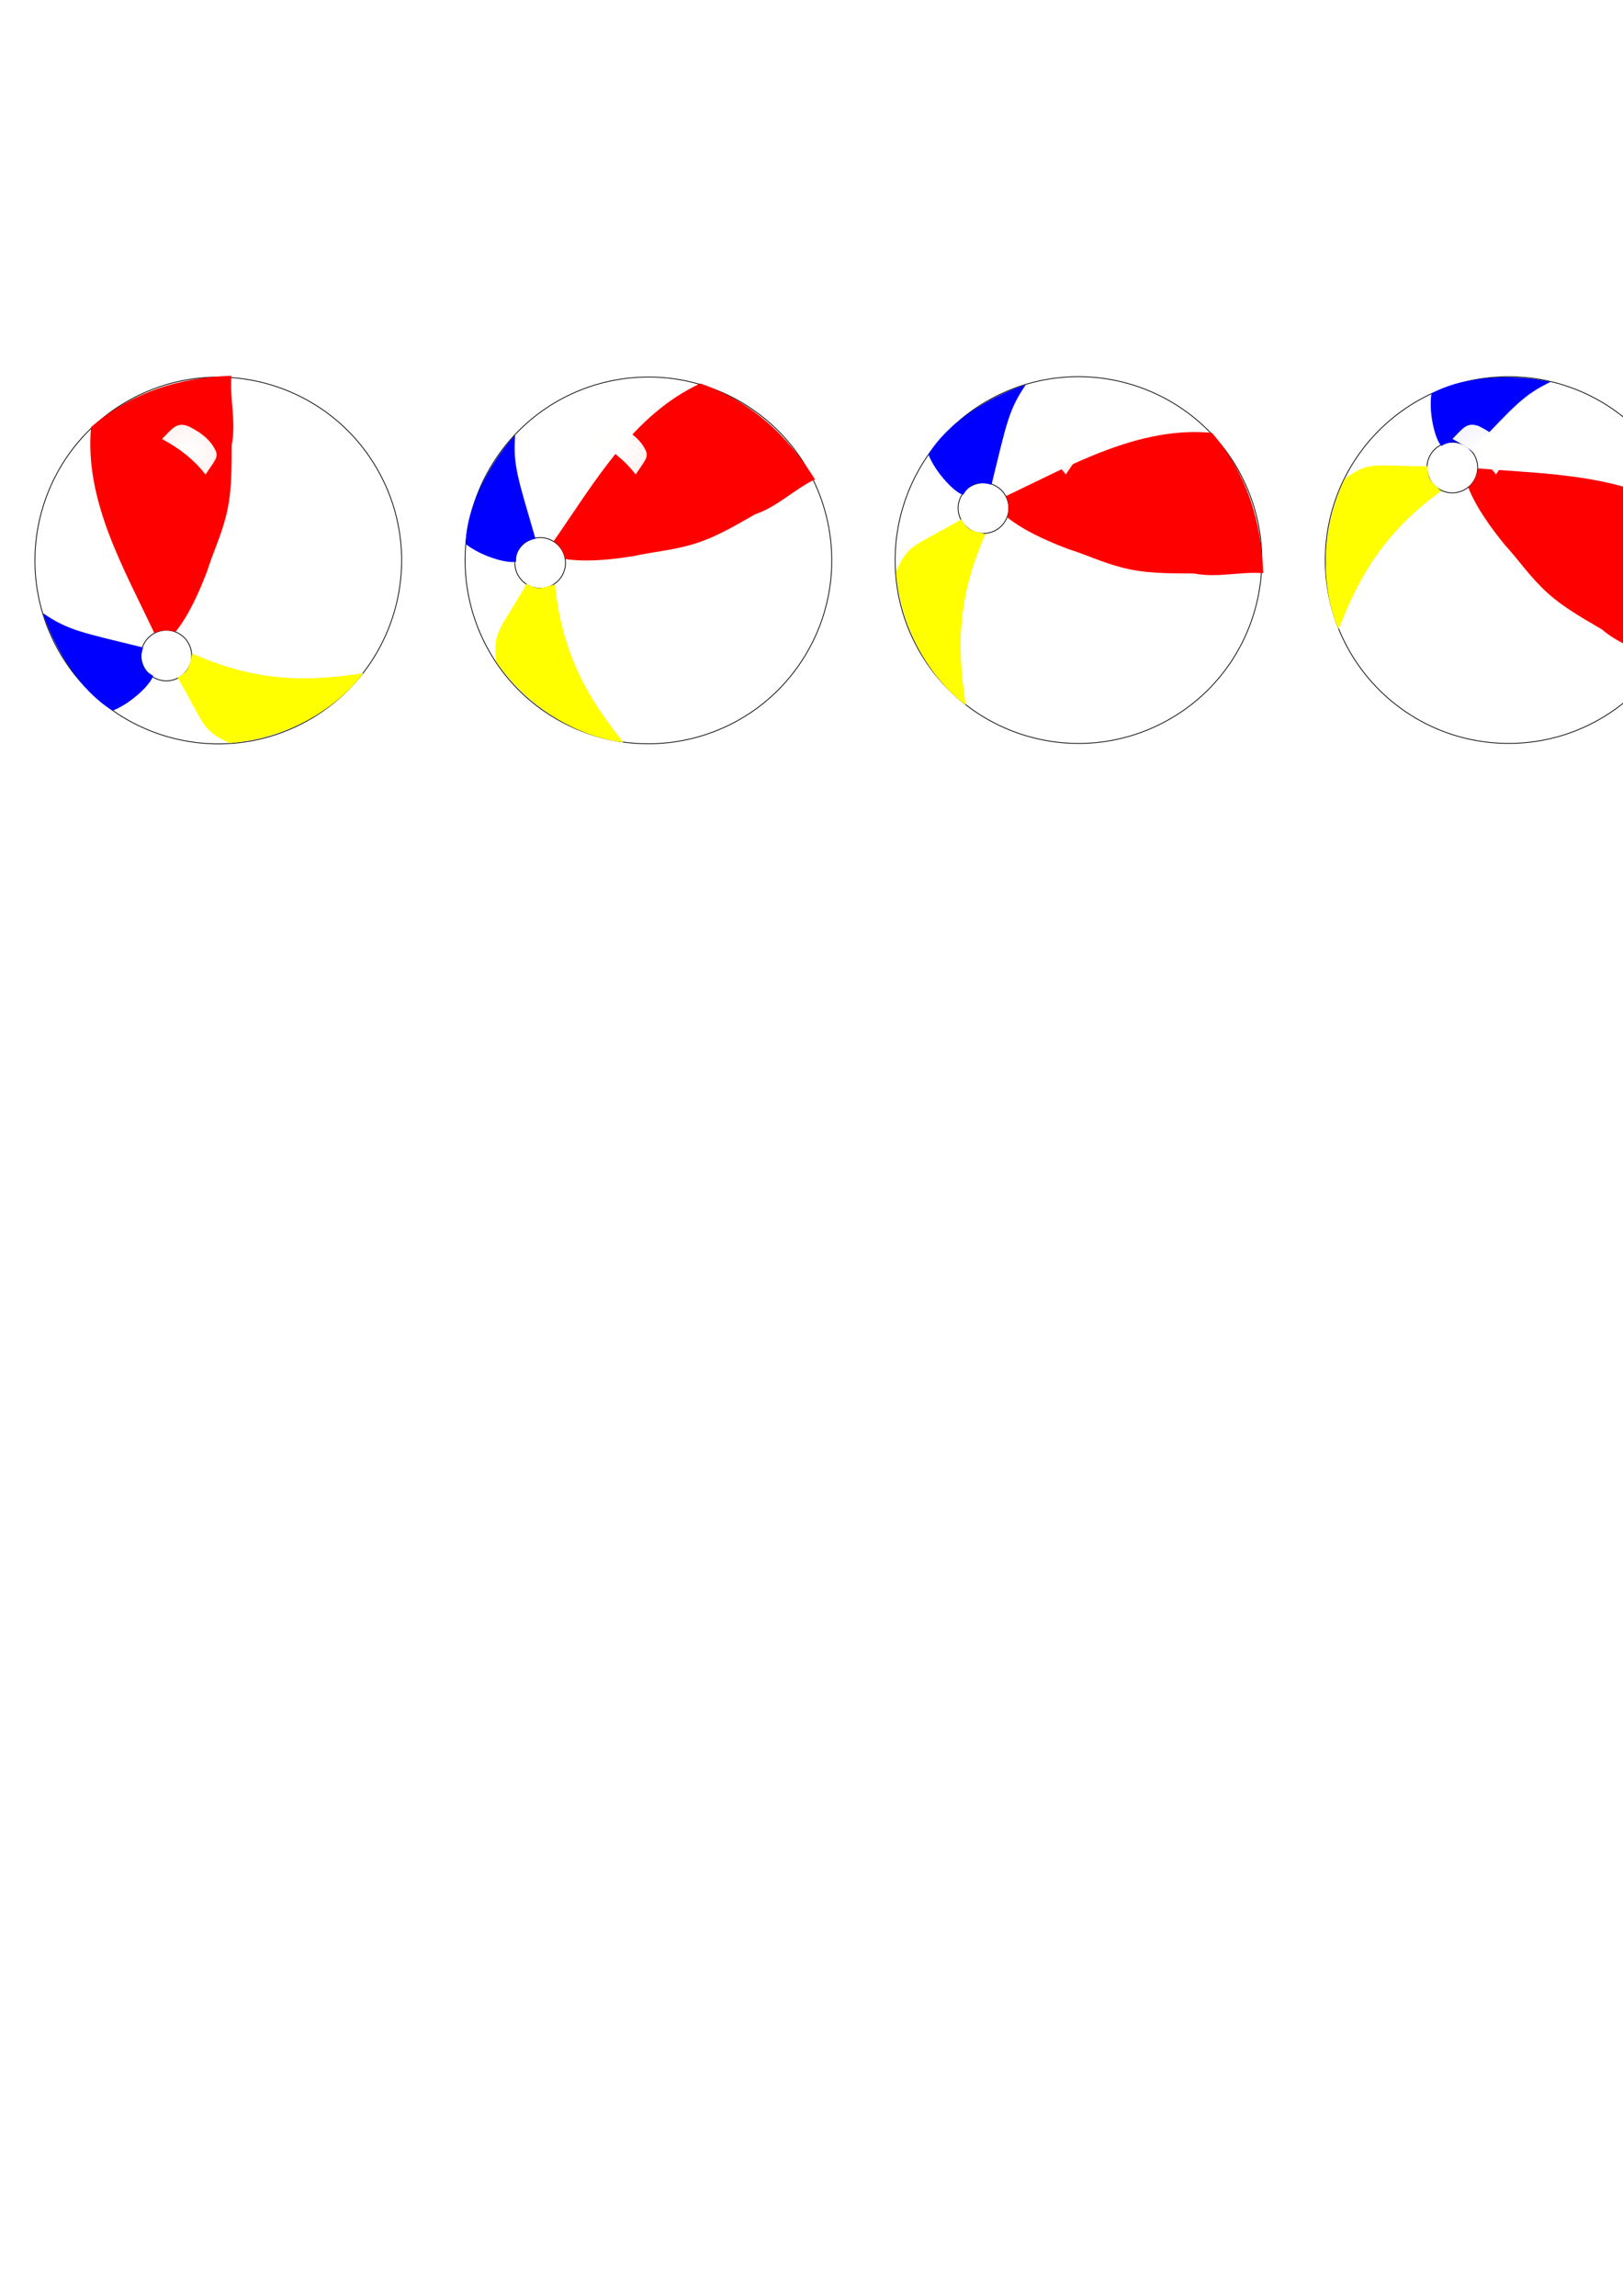 <?xml version="1.0" encoding="UTF-8" standalone="no"?>
<!-- Created with Inkscape (http://www.inkscape.org/) -->

<svg
   xmlns:osb="http://www.openswatchbook.org/uri/2009/osb"
   xmlns:dc="http://purl.org/dc/elements/1.1/"
   xmlns:cc="http://creativecommons.org/ns#"
   xmlns:rdf="http://www.w3.org/1999/02/22-rdf-syntax-ns#"
   xmlns:svg="http://www.w3.org/2000/svg"
   xmlns="http://www.w3.org/2000/svg"
   xmlns:xlink="http://www.w3.org/1999/xlink"
   xmlns:sodipodi="http://sodipodi.sourceforge.net/DTD/sodipodi-0.dtd"
   xmlns:inkscape="http://www.inkscape.org/namespaces/inkscape"
   width="210mm"
   height="297mm"
   viewBox="0 0 210 297"
   version="1.1"
   id="svg1392"
   inkscape:version="0.92.2 (5c3e80d, 2017-08-06)"
   sodipodi:docname="BeachBall.svg">
  <defs
     id="defs1386">
    <radialGradient
       inkscape:collect="always"
       xlink:href="#linearGradient6475"
       id="radialGradient7905"
       gradientUnits="userSpaceOnUse"
       gradientTransform="matrix(1,0,0,0.945,0,0.563)"
       cx="20.442"
       cy="10.205"
       fx="20.442"
       fy="10.205"
       r="5.739" />
    <linearGradient
       id="linearGradient6475"
       osb:paint="gradient">
      <stop
         style="stop-color:#ffffff;stop-opacity:1"
         offset="0"
         id="stop6471" />
      <stop
         style="stop-color:#fffffb;stop-opacity:0.929"
         offset="1"
         id="stop6473" />
    </linearGradient>
    <filter
       inkscape:collect="always"
       style="color-interpolation-filters:sRGB"
       id="filter7555"
       x="-0.312"
       width="1.624"
       y="-0.342"
       height="1.685">
      <feGaussianBlur
         inkscape:collect="always"
         stdDeviation="0.918"
         id="feGaussianBlur7557" />
    </filter>
    <radialGradient
       inkscape:collect="always"
       xlink:href="#linearGradient6475"
       id="radialGradient7907"
       gradientUnits="userSpaceOnUse"
       gradientTransform="matrix(1,0,0,0.945,0,0.563)"
       cx="20.442"
       cy="10.205"
       fx="20.442"
       fy="10.205"
       r="5.739" />
    <radialGradient
       inkscape:collect="always"
       xlink:href="#linearGradient6475"
       id="radialGradient7909-9"
       gradientUnits="userSpaceOnUse"
       gradientTransform="matrix(1,0,0,0.945,207.218,3.629)"
       cx="20.442"
       cy="10.205"
       fx="20.442"
       fy="10.205"
       r="5.739" />
    <filter
       inkscape:collect="always"
       style="color-interpolation-filters:sRGB"
       id="filter7555-1"
       x="-0.312"
       width="1.624"
       y="-0.342"
       height="1.685">
      <feGaussianBlur
         inkscape:collect="always"
         stdDeviation="0.918"
         id="feGaussianBlur7557-2" />
    </filter>
    <radialGradient
       inkscape:collect="always"
       xlink:href="#linearGradient6475"
       id="radialGradient7909"
       gradientUnits="userSpaceOnUse"
       gradientTransform="matrix(1,0,0,0.945,0,0.563)"
       cx="20.442"
       cy="10.205"
       fx="20.442"
       fy="10.205"
       r="5.739" />
    <radialGradient
       inkscape:collect="always"
       xlink:href="#linearGradient6475"
       id="radialGradient7911"
       gradientUnits="userSpaceOnUse"
       gradientTransform="matrix(1,0,0,0.945,0,0.563)"
       cx="20.442"
       cy="10.205"
       fx="20.442"
       fy="10.205"
       r="5.739" />
    <radialGradient
       inkscape:collect="always"
       xlink:href="#linearGradient6475"
       id="radialGradient7913-4-5-7"
       gradientUnits="userSpaceOnUse"
       gradientTransform="matrix(1,0,0,0.945,505.785,9.776)"
       cx="20.442"
       cy="10.205"
       fx="20.442"
       fy="10.205"
       r="5.739" />
    <filter
       inkscape:collect="always"
       style="color-interpolation-filters:sRGB"
       id="filter7555-5-4-3"
       x="-0.312"
       width="1.624"
       y="-0.342"
       height="1.685">
      <feGaussianBlur
         inkscape:collect="always"
         stdDeviation="0.918"
         id="feGaussianBlur7557-4-8-2" />
    </filter>
    <radialGradient
       inkscape:collect="always"
       xlink:href="#linearGradient6475"
       id="radialGradient7913-4-5"
       gradientUnits="userSpaceOnUse"
       gradientTransform="matrix(1,0,0,0.945,441.051,9.587)"
       cx="20.442"
       cy="10.205"
       fx="20.442"
       fy="10.205"
       r="5.739" />
    <filter
       inkscape:collect="always"
       style="color-interpolation-filters:sRGB"
       id="filter7555-5-4"
       x="-0.312"
       width="1.624"
       y="-0.342"
       height="1.685">
      <feGaussianBlur
         inkscape:collect="always"
         stdDeviation="0.918"
         id="feGaussianBlur7557-4-8" />
    </filter>
    <radialGradient
       inkscape:collect="always"
       xlink:href="#linearGradient6475"
       id="radialGradient7913-4"
       gradientUnits="userSpaceOnUse"
       gradientTransform="matrix(1,0,0,0.945,378.003,4.831)"
       cx="20.442"
       cy="10.205"
       fx="20.442"
       fy="10.205"
       r="5.739" />
    <filter
       inkscape:collect="always"
       style="color-interpolation-filters:sRGB"
       id="filter7555-5"
       x="-0.312"
       width="1.624"
       y="-0.342"
       height="1.685">
      <feGaussianBlur
         inkscape:collect="always"
         stdDeviation="0.918"
         id="feGaussianBlur7557-4" />
    </filter>
    <radialGradient
       inkscape:collect="always"
       xlink:href="#linearGradient6475"
       id="radialGradient7913"
       gradientUnits="userSpaceOnUse"
       gradientTransform="matrix(1,0,0,0.945,0,0.563)"
       cx="20.442"
       cy="10.205"
       fx="20.442"
       fy="10.205"
       r="5.739" />
    <radialGradient
       inkscape:collect="always"
       xlink:href="#linearGradient6475"
       id="radialGradient8608"
       gradientUnits="userSpaceOnUse"
       gradientTransform="matrix(1,0,0,0.945,429.957,3.539)"
       cx="20.442"
       cy="10.205"
       fx="20.442"
       fy="10.205"
       r="5.739" />
    <radialGradient
       inkscape:collect="always"
       xlink:href="#linearGradient6475"
       id="radialGradient7903-7"
       gradientUnits="userSpaceOnUse"
       gradientTransform="matrix(1,0,0,0.945,0,0.563)"
       cx="20.442"
       cy="10.205"
       fx="20.442"
       fy="10.205"
       r="5.739" />
    <filter
       inkscape:collect="always"
       style="color-interpolation-filters:sRGB"
       id="filter7555-6"
       x="-0.312"
       width="1.624"
       y="-0.342"
       height="1.685">
      <feGaussianBlur
         inkscape:collect="always"
         stdDeviation="0.918"
         id="feGaussianBlur7557-0" />
    </filter>
    <radialGradient
       inkscape:collect="always"
       xlink:href="#linearGradient6475"
       id="radialGradient7903"
       gradientUnits="userSpaceOnUse"
       gradientTransform="matrix(1,0,0,0.945,0,0.563)"
       cx="20.442"
       cy="10.205"
       fx="20.442"
       fy="10.205"
       r="5.739" />
  </defs>
  <sodipodi:namedview
     id="base"
     pagecolor="#ffffff"
     bordercolor="#666666"
     borderopacity="1.0"
     inkscape:pageopacity="0.0"
     inkscape:pageshadow="2"
     inkscape:zoom="0.49497475"
     inkscape:cx="1243.0699"
     inkscape:cy="595.68418"
     inkscape:document-units="mm"
     inkscape:current-layer="layer1"
     showgrid="false"
     inkscape:window-width="1920"
     inkscape:window-height="1017"
     inkscape:window-x="-8"
     inkscape:window-y="-8"
     inkscape:window-maximized="1"
     inkscape:pagecheckerboard="true" />
  <g
     inkscape:label="Layer 1"
     inkscape:groupmode="layer"
     id="layer1">
    <g
       style="display:inline"
       id="g7887"
       inkscape:export-xdpi="96"
       inkscape:export-ydpi="96"
       transform="translate(4.053,47.968)"
       inkscape:export-filename="C:\Users\George\Documents\PygletGame\pygletProject\Assets\BeachBall.png">
      <g
         transform="rotate(151.592,37.561,71.736)"
         id="g6806"
         style="display:inline;opacity:1">
        <circle
           style="fill:#ffffff;stroke:#000000;stroke-width:0.1;stroke-miterlimit:4;stroke-dasharray:none"
           id="circle6796"
           cx="26.869"
           cy="119.608"
           r="23.72" />
        <path
           inkscape:connector-curvature="0"
           id="path6798"
           style="fill:#ffffff;stroke:#000000;stroke-width:0.1;stroke-miterlimit:4;stroke-dasharray:none"
           d="m 41.903,111.991 a 3.274,3.274 0 0 1 -3.274,3.274 3.274,3.274 0 0 1 -3.274,-3.274 3.274,3.274 0 0 1 3.274,-3.274 3.274,3.274 0 0 1 3.274,3.274 z" />
        <path
           inkscape:transform-center-y="16.714758"
           inkscape:transform-center-x="12.999483"
           sodipodi:nodetypes="cccccccc"
           inkscape:connector-curvature="0"
           d="m 36.125,114.125 c -2.544,1.057 -5.256,3.159 -7.374,4.994 -1.682,1.633 -3.579,3.032 -5.186,4.745 -2.28,2.329 -3.783,5.241 -5.338,8.069 -1.943,2.339 -2.607,5.408 -4.222,7.887 5.895,2.939 12.167,4.307 19.13,2.801 5.316,-7.98 4.959,-18.099 5.481,-27.332 -1.217,-0.066 -1.965,-0.67 -2.49,-1.163 z"
           style="fill:#ff0000;stroke:none;stroke-width:0.265px;stroke-linecap:butt;stroke-linejoin:miter;stroke-opacity:1"
           id="path6800" />
        <path
           inkscape:transform-center-y="2.7738943"
           inkscape:transform-center-x="-8.8994022"
           sodipodi:nodetypes="ccccc"
           inkscape:connector-curvature="0"
           d="m 40.79,114.341 c 6.106,5.541 7.454,6.548 9.263,10.047 0.721,-3.388 0.92,-10.434 -1.92,-15.362 -2.464,-0.31 -5.933,0.614 -6.753,1.477 0.721,1.137 0.859,2.4 -0.589,3.838 z"
           style="fill:#0000ff;stroke:none;stroke-width:0.265px;stroke-linecap:butt;stroke-linejoin:miter;stroke-opacity:1"
           id="path6802" />
        <path
           id="path6804"
           style="fill:#ffff00;stroke:none;stroke-width:0.265px;stroke-linecap:butt;stroke-linejoin:miter;stroke-opacity:1"
           d="m 38.707,108.78 c -0.205,-7.003 0.529,-7.578 -1.954,-10.683 -7.421,-3.186 -14.713,-2.447 -19.437,-0.246 5.182,1.945 11.946,4.514 18.238,12.786 1.414,-1.647 1.632,-1.749 3.153,-1.858 z"
           inkscape:connector-curvature="0"
           sodipodi:nodetypes="ccccc"
           inkscape:transform-center-x="6.8581998"
           inkscape:transform-center-y="-8.8024278" />
      </g>
      <path
         sodipodi:nodetypes="cccccc"
         inkscape:connector-curvature="0"
         id="rect837"
         d="m 20.356,7.182 c 1.451,0.727 2.637,1.601 3.288,2.772 0.706,1.173 0.266,1.398 -1.105,3.47 -1.423,-1.851 -3.318,-3.372 -5.631,-4.599 1.394,-1.416 1.896,-2.235 3.449,-1.642 z"
         style="fill:url(#radialGradient7903);fill-opacity:1;stroke:none;stroke-width:0.065;stroke-miterlimit:4;stroke-dasharray:none;filter:url(#filter7555)" />
      <rect
         y="0.667"
         x="0.378"
         height="47.719"
         width="47.719"
         id="rect6461"
         style="fill:none;stroke:none;stroke-width:0.065;stroke-miterlimit:4;stroke-dasharray:none" />
    </g>
    <g
       style="display:inline"
       id="g7887-5"
       inkscape:export-xdpi="96"
       inkscape:export-ydpi="96"
       transform="translate(616.333,47.968)"
       inkscape:export-filename="C:\Users\George\Documents\PygletGame\pygletProject\Assets\BeachBall.png">
      <g
         transform="rotate(151.592,37.561,71.736)"
         id="g6806-3"
         style="display:inline;opacity:1">
        <circle
           style="fill:#ffffff;stroke:#000000;stroke-width:0.1;stroke-miterlimit:4;stroke-dasharray:none"
           id="circle6796-9"
           cx="26.869"
           cy="119.608"
           r="23.72" />
        <path
           inkscape:connector-curvature="0"
           id="path6798-8"
           style="fill:#ffffff;stroke:#000000;stroke-width:0.1;stroke-miterlimit:4;stroke-dasharray:none"
           d="m 41.903,111.991 a 3.274,3.274 0 0 1 -3.274,3.274 3.274,3.274 0 0 1 -3.274,-3.274 3.274,3.274 0 0 1 3.274,-3.274 3.274,3.274 0 0 1 3.274,3.274 z" />
        <path
           inkscape:transform-center-y="16.714758"
           inkscape:transform-center-x="12.999483"
           sodipodi:nodetypes="cccccccc"
           inkscape:connector-curvature="0"
           d="m 36.125,114.125 c -2.544,1.057 -5.256,3.159 -7.374,4.994 -1.682,1.633 -3.579,3.032 -5.186,4.745 -2.28,2.329 -3.783,5.241 -5.338,8.069 -1.943,2.339 -2.607,5.408 -4.222,7.887 5.895,2.939 12.167,4.307 19.13,2.801 5.316,-7.98 4.959,-18.099 5.481,-27.332 -1.217,-0.066 -1.965,-0.67 -2.49,-1.163 z"
           style="fill:#ff0000;stroke:none;stroke-width:0.265px;stroke-linecap:butt;stroke-linejoin:miter;stroke-opacity:1"
           id="path6800-0" />
        <path
           inkscape:transform-center-y="2.7738943"
           inkscape:transform-center-x="-8.8994022"
           sodipodi:nodetypes="ccccc"
           inkscape:connector-curvature="0"
           d="m 40.79,114.341 c 6.106,5.541 7.454,6.548 9.263,10.047 0.721,-3.388 0.92,-10.434 -1.92,-15.362 -2.464,-0.31 -5.933,0.614 -6.753,1.477 0.721,1.137 0.859,2.4 -0.589,3.838 z"
           style="fill:#0000ff;stroke:none;stroke-width:0.265px;stroke-linecap:butt;stroke-linejoin:miter;stroke-opacity:1"
           id="path6802-9" />
        <path
           id="path6804-7"
           style="fill:#ffff00;stroke:none;stroke-width:0.265px;stroke-linecap:butt;stroke-linejoin:miter;stroke-opacity:1"
           d="m 38.707,108.78 c -0.205,-7.003 0.529,-7.578 -1.954,-10.683 -7.421,-3.186 -14.713,-2.447 -19.437,-0.246 5.182,1.945 11.946,4.514 18.238,12.786 1.414,-1.647 1.632,-1.749 3.153,-1.858 z"
           inkscape:connector-curvature="0"
           sodipodi:nodetypes="ccccc"
           inkscape:transform-center-x="6.8581998"
           inkscape:transform-center-y="-8.8024278" />
      </g>
      <path
         sodipodi:nodetypes="cccccc"
         inkscape:connector-curvature="0"
         id="rect837-1"
         d="m 20.356,7.182 c 1.451,0.727 2.637,1.601 3.288,2.772 0.706,1.173 0.266,1.398 -1.105,3.47 -1.423,-1.851 -3.318,-3.372 -5.631,-4.599 1.394,-1.416 1.896,-2.235 3.449,-1.642 z"
         style="fill:url(#radialGradient7903-7);fill-opacity:1;stroke:none;stroke-width:0.065;stroke-miterlimit:4;stroke-dasharray:none;filter:url(#filter7555-6)" />
      <rect
         y="0.667"
         x="0.378"
         height="47.719"
         width="47.719"
         id="rect6461-3"
         style="fill:none;stroke:none;stroke-width:0.065;stroke-miterlimit:4;stroke-dasharray:none" />
    </g>
    <g
       style="display:inline;opacity:0.97"
       id="g8626"
       transform="translate(130.719,44.979)"
       inkscape:export-xdpi="96"
       inkscape:export-ydpi="96"
       inkscape:export-filename="C:\Users\George\Documents\PygletGame\pygletProject\Assets\BeachBall.png">
      <g
         style="display:inline;opacity:1"
         id="g7609"
         transform="rotate(121.592,266.272,192.988)">
        <circle
           r="23.72"
           cy="119.608"
           cx="26.869"
           id="circle7599"
           style="fill:#ffffff;stroke:#000000;stroke-width:0.1;stroke-miterlimit:4;stroke-dasharray:none" />
        <path
           d="m 41.903,111.991 a 3.274,3.274 0 0 1 -3.274,3.274 3.274,3.274 0 0 1 -3.274,-3.274 3.274,3.274 0 0 1 3.274,-3.274 3.274,3.274 0 0 1 3.274,3.274 z"
           style="fill:#ffffff;stroke:#000000;stroke-width:0.1;stroke-miterlimit:4;stroke-dasharray:none"
           id="path7601"
           inkscape:connector-curvature="0" />
        <path
           id="path7603"
           style="fill:#ff0000;stroke:none;stroke-width:0.265px;stroke-linecap:butt;stroke-linejoin:miter;stroke-opacity:1"
           d="m 36.125,114.125 c -2.544,1.057 -5.256,3.159 -7.374,4.994 -1.682,1.633 -3.579,3.032 -5.186,4.745 -2.28,2.329 -3.783,5.241 -5.338,8.069 -1.943,2.339 -2.607,5.408 -4.222,7.887 5.895,2.939 12.167,4.307 19.13,2.801 5.316,-7.98 4.959,-18.099 5.481,-27.332 -1.217,-0.066 -1.965,-0.67 -2.49,-1.163 z"
           inkscape:connector-curvature="0"
           sodipodi:nodetypes="cccccccc"
           inkscape:transform-center-x="12.999483"
           inkscape:transform-center-y="16.714758" />
        <path
           id="path7605"
           style="fill:#0000ff;stroke:none;stroke-width:0.265px;stroke-linecap:butt;stroke-linejoin:miter;stroke-opacity:1"
           d="m 40.79,114.341 c 6.106,5.541 7.454,6.548 9.263,10.047 0.721,-3.388 0.92,-10.434 -1.92,-15.362 -2.464,-0.31 -5.933,0.614 -6.753,1.477 0.721,1.137 0.859,2.4 -0.589,3.838 z"
           inkscape:connector-curvature="0"
           sodipodi:nodetypes="ccccc"
           inkscape:transform-center-x="-8.8994022"
           inkscape:transform-center-y="2.7738943" />
        <path
           inkscape:transform-center-y="-8.8024278"
           inkscape:transform-center-x="6.8581998"
           sodipodi:nodetypes="ccccc"
           inkscape:connector-curvature="0"
           d="m 38.707,108.78 c -0.205,-7.003 0.529,-7.578 -1.954,-10.683 -7.421,-3.186 -14.713,-2.447 -19.437,-0.246 5.182,1.945 11.946,4.514 18.238,12.786 1.414,-1.647 1.632,-1.749 3.153,-1.858 z"
           style="fill:#ffff00;stroke:none;stroke-width:0.265px;stroke-linecap:butt;stroke-linejoin:miter;stroke-opacity:1"
           id="path7607" />
      </g>
      <path
         style="fill:url(#radialGradient8608);fill-opacity:1;stroke:none;stroke-width:0.065;stroke-miterlimit:4;stroke-dasharray:none;filter:url(#filter7555)"
         d="m 450.313,10.158 c 1.451,0.727 2.637,1.601 3.288,2.772 0.706,1.173 0.266,1.398 -1.105,3.47 -1.423,-1.851 -3.318,-3.372 -5.631,-4.599 1.394,-1.416 1.896,-2.235 3.449,-1.642 z"
         id="path7611"
         inkscape:connector-curvature="0"
         sodipodi:nodetypes="cccccc" />
      <rect
         style="fill:none;stroke:none;stroke-width:0.065;stroke-miterlimit:4;stroke-dasharray:none"
         id="rect7613"
         width="47.719"
         height="47.719"
         x="430.335"
         y="3.643" />
    </g>
    <g
       style="display:inline"
       id="g7847"
       transform="translate(337.995,47.956)"
       inkscape:export-xdpi="96"
       inkscape:export-ydpi="96"
       inkscape:export-filename="C:\Users\George\Documents\PygletGame\pygletProject\Assets\BeachBall.png">
      <g
         transform="rotate(1.592,3448.764,-23.163)"
         id="g7719"
         style="display:inline;opacity:1">
        <circle
           style="fill:#ffffff;stroke:#000000;stroke-width:0.1;stroke-miterlimit:4;stroke-dasharray:none"
           id="circle7709"
           cx="26.869"
           cy="119.608"
           r="23.72" />
        <path
           inkscape:connector-curvature="0"
           id="path7711"
           style="fill:#ffffff;stroke:#000000;stroke-width:0.1;stroke-miterlimit:4;stroke-dasharray:none"
           d="m 41.903,111.991 a 3.274,3.274 0 0 1 -3.274,3.274 3.274,3.274 0 0 1 -3.274,-3.274 3.274,3.274 0 0 1 3.274,-3.274 3.274,3.274 0 0 1 3.274,3.274 z" />
        <path
           inkscape:transform-center-y="16.714758"
           inkscape:transform-center-x="12.999483"
           sodipodi:nodetypes="cccccccc"
           inkscape:connector-curvature="0"
           d="m 36.125,114.125 c -2.544,1.057 -5.256,3.159 -7.374,4.994 -1.682,1.633 -3.579,3.032 -5.186,4.745 -2.28,2.329 -3.783,5.241 -5.338,8.069 -1.943,2.339 -2.607,5.408 -4.222,7.887 5.895,2.939 12.167,4.307 19.13,2.801 5.316,-7.98 4.959,-18.099 5.481,-27.332 -1.217,-0.066 -1.965,-0.67 -2.49,-1.163 z"
           style="fill:#ff0000;stroke:none;stroke-width:0.265px;stroke-linecap:butt;stroke-linejoin:miter;stroke-opacity:1"
           id="path7713" />
        <path
           inkscape:transform-center-y="2.7738943"
           inkscape:transform-center-x="-8.8994022"
           sodipodi:nodetypes="ccccc"
           inkscape:connector-curvature="0"
           d="m 40.79,114.341 c 6.106,5.541 7.454,6.548 9.263,10.047 0.721,-3.388 0.92,-10.434 -1.92,-15.362 -2.464,-0.31 -5.933,0.614 -6.753,1.477 0.721,1.137 0.859,2.4 -0.589,3.838 z"
           style="fill:#0000ff;stroke:none;stroke-width:0.265px;stroke-linecap:butt;stroke-linejoin:miter;stroke-opacity:1"
           id="path7715" />
        <path
           id="path7717"
           style="fill:#ffff00;stroke:none;stroke-width:0.265px;stroke-linecap:butt;stroke-linejoin:miter;stroke-opacity:1"
           d="m 38.707,108.78 c -0.205,-7.003 0.529,-7.578 -1.954,-10.683 -7.421,-3.186 -14.713,-2.447 -19.437,-0.246 5.182,1.945 11.946,4.514 18.238,12.786 1.414,-1.647 1.632,-1.749 3.153,-1.858 z"
           inkscape:connector-curvature="0"
           sodipodi:nodetypes="ccccc"
           inkscape:transform-center-x="6.8581998"
           inkscape:transform-center-y="-8.8024278" />
      </g>
      <path
         sodipodi:nodetypes="cccccc"
         inkscape:connector-curvature="0"
         id="path7721"
         d="m 20.356,7.182 c 1.451,0.727 2.637,1.601 3.288,2.772 0.706,1.173 0.266,1.398 -1.105,3.47 -1.423,-1.851 -3.318,-3.372 -5.631,-4.599 1.394,-1.416 1.896,-2.235 3.449,-1.642 z"
         style="fill:url(#radialGradient7913);fill-opacity:1;stroke:none;stroke-width:0.065;stroke-miterlimit:4;stroke-dasharray:none;filter:url(#filter7555)" />
      <rect
         y="0.667"
         x="0.378"
         height="47.719"
         width="47.719"
         id="rect7723"
         style="fill:none;stroke:none;stroke-width:0.065;stroke-miterlimit:4;stroke-dasharray:none" />
    </g>
    <g
       style="display:inline"
       id="g8332"
       transform="translate(15.649,43.687)"
       inkscape:export-xdpi="96"
       inkscape:export-ydpi="96"
       inkscape:export-filename="C:\Users\George\Documents\PygletGame\pygletProject\Assets\BeachBall.png">
      <g
         transform="rotate(31.592,375.127,737.599)"
         id="g7719-5"
         style="display:inline;opacity:1">
        <circle
           style="fill:#ffffff;stroke:#000000;stroke-width:0.1;stroke-miterlimit:4;stroke-dasharray:none"
           id="circle7709-3"
           cx="26.869"
           cy="119.608"
           r="23.72" />
        <path
           inkscape:connector-curvature="0"
           id="path7711-8"
           style="fill:#ffffff;stroke:#000000;stroke-width:0.1;stroke-miterlimit:4;stroke-dasharray:none"
           d="m 41.903,111.991 a 3.274,3.274 0 0 1 -3.274,3.274 3.274,3.274 0 0 1 -3.274,-3.274 3.274,3.274 0 0 1 3.274,-3.274 3.274,3.274 0 0 1 3.274,3.274 z" />
        <path
           inkscape:transform-center-y="16.714758"
           inkscape:transform-center-x="12.999483"
           sodipodi:nodetypes="cccccccc"
           inkscape:connector-curvature="0"
           d="m 36.125,114.125 c -2.544,1.057 -5.256,3.159 -7.374,4.994 -1.682,1.633 -3.579,3.032 -5.186,4.745 -2.28,2.329 -3.783,5.241 -5.338,8.069 -1.943,2.339 -2.607,5.408 -4.222,7.887 5.895,2.939 12.167,4.307 19.13,2.801 5.316,-7.98 4.959,-18.099 5.481,-27.332 -1.217,-0.066 -1.965,-0.67 -2.49,-1.163 z"
           style="fill:#ff0000;stroke:none;stroke-width:0.265px;stroke-linecap:butt;stroke-linejoin:miter;stroke-opacity:1"
           id="path7713-9" />
        <path
           inkscape:transform-center-y="2.7738943"
           inkscape:transform-center-x="-8.8994022"
           sodipodi:nodetypes="ccccc"
           inkscape:connector-curvature="0"
           d="m 40.79,114.341 c 6.106,5.541 7.454,6.548 9.263,10.047 0.721,-3.388 0.92,-10.434 -1.92,-15.362 -2.464,-0.31 -5.933,0.614 -6.753,1.477 0.721,1.137 0.859,2.4 -0.589,3.838 z"
           style="fill:#0000ff;stroke:none;stroke-width:0.265px;stroke-linecap:butt;stroke-linejoin:miter;stroke-opacity:1"
           id="path7715-9" />
        <path
           id="path7717-7"
           style="fill:#ffff00;stroke:none;stroke-width:0.265px;stroke-linecap:butt;stroke-linejoin:miter;stroke-opacity:1"
           d="m 38.707,108.78 c -0.205,-7.003 0.529,-7.578 -1.954,-10.683 -7.421,-3.186 -14.713,-2.447 -19.437,-0.246 5.182,1.945 11.946,4.514 18.238,12.786 1.414,-1.647 1.632,-1.749 3.153,-1.858 z"
           inkscape:connector-curvature="0"
           sodipodi:nodetypes="ccccc"
           inkscape:transform-center-x="6.8581998"
           inkscape:transform-center-y="-8.8024278" />
      </g>
      <path
         sodipodi:nodetypes="cccccc"
         inkscape:connector-curvature="0"
         id="path7721-9"
         d="m 398.359,11.45 c 1.451,0.727 2.637,1.601 3.288,2.772 0.706,1.173 0.266,1.398 -1.105,3.47 -1.423,-1.851 -3.318,-3.372 -5.631,-4.599 1.394,-1.416 1.896,-2.235 3.449,-1.642 z"
         style="fill:url(#radialGradient7913-4);fill-opacity:1;stroke:none;stroke-width:0.065;stroke-miterlimit:4;stroke-dasharray:none;filter:url(#filter7555-5)" />
      <rect
         y="4.935"
         x="378.381"
         height="47.719"
         width="47.719"
         id="rect7723-0"
         style="fill:none;stroke:none;stroke-width:0.065;stroke-miterlimit:4;stroke-dasharray:none" />
    </g>
    <g
       style="display:inline"
       id="g8408"
       transform="translate(8.311,38.932)"
       inkscape:export-xdpi="96"
       inkscape:export-ydpi="96"
       inkscape:export-filename="C:\Users\George\Documents\PygletGame\pygletProject\Assets\BeachBall.png">
      <g
         transform="rotate(61.592,318.299,444.332)"
         id="g7719-5-2"
         style="display:inline;opacity:1">
        <circle
           style="fill:#ffffff;stroke:#000000;stroke-width:0.1;stroke-miterlimit:4;stroke-dasharray:none"
           id="circle7709-3-3"
           cx="26.869"
           cy="119.608"
           r="23.72" />
        <path
           inkscape:connector-curvature="0"
           id="path7711-8-8"
           style="fill:#ffffff;stroke:#000000;stroke-width:0.1;stroke-miterlimit:4;stroke-dasharray:none"
           d="m 41.903,111.991 a 3.274,3.274 0 0 1 -3.274,3.274 3.274,3.274 0 0 1 -3.274,-3.274 3.274,3.274 0 0 1 3.274,-3.274 3.274,3.274 0 0 1 3.274,3.274 z" />
        <path
           inkscape:transform-center-y="16.714758"
           inkscape:transform-center-x="12.999483"
           sodipodi:nodetypes="cccccccc"
           inkscape:connector-curvature="0"
           d="m 36.125,114.125 c -2.544,1.057 -5.256,3.159 -7.374,4.994 -1.682,1.633 -3.579,3.032 -5.186,4.745 -2.28,2.329 -3.783,5.241 -5.338,8.069 -1.943,2.339 -2.607,5.408 -4.222,7.887 5.895,2.939 12.167,4.307 19.13,2.801 5.316,-7.98 4.959,-18.099 5.481,-27.332 -1.217,-0.066 -1.965,-0.67 -2.49,-1.163 z"
           style="fill:#ff0000;stroke:none;stroke-width:0.265px;stroke-linecap:butt;stroke-linejoin:miter;stroke-opacity:1"
           id="path7713-9-3" />
        <path
           inkscape:transform-center-y="2.7738943"
           inkscape:transform-center-x="-8.8994022"
           sodipodi:nodetypes="ccccc"
           inkscape:connector-curvature="0"
           d="m 40.79,114.341 c 6.106,5.541 7.454,6.548 9.263,10.047 0.721,-3.388 0.92,-10.434 -1.92,-15.362 -2.464,-0.31 -5.933,0.614 -6.753,1.477 0.721,1.137 0.859,2.4 -0.589,3.838 z"
           style="fill:#0000ff;stroke:none;stroke-width:0.265px;stroke-linecap:butt;stroke-linejoin:miter;stroke-opacity:1"
           id="path7715-9-6" />
        <path
           id="path7717-7-3"
           style="fill:#ffff00;stroke:none;stroke-width:0.265px;stroke-linecap:butt;stroke-linejoin:miter;stroke-opacity:1"
           d="m 38.707,108.78 c -0.205,-7.003 0.529,-7.578 -1.954,-10.683 -7.421,-3.186 -14.713,-2.447 -19.437,-0.246 5.182,1.945 11.946,4.514 18.238,12.786 1.414,-1.647 1.632,-1.749 3.153,-1.858 z"
           inkscape:connector-curvature="0"
           sodipodi:nodetypes="ccccc"
           inkscape:transform-center-x="6.8581998"
           inkscape:transform-center-y="-8.8024278" />
      </g>
      <path
         sodipodi:nodetypes="cccccc"
         inkscape:connector-curvature="0"
         id="path7721-9-2"
         d="m 461.407,16.206 c 1.451,0.727 2.637,1.601 3.288,2.772 0.706,1.173 0.266,1.398 -1.105,3.47 -1.423,-1.851 -3.318,-3.372 -5.631,-4.599 1.394,-1.416 1.896,-2.235 3.449,-1.642 z"
         style="display:inline;fill:url(#radialGradient7913-4-5);fill-opacity:1;stroke:none;stroke-width:0.065;stroke-miterlimit:4;stroke-dasharray:none;filter:url(#filter7555-5-4)" />
      <rect
         y="9.691"
         x="441.429"
         height="47.719"
         width="47.719"
         id="rect7723-0-0"
         style="display:inline;fill:none;stroke:none;stroke-width:0.065;stroke-miterlimit:4;stroke-dasharray:none" />
    </g>
    <g
       style="display:inline"
       id="g8418"
       transform="translate(-0.765,38.743)"
       inkscape:export-xdpi="96"
       inkscape:export-ydpi="96"
       inkscape:export-filename="C:\Users\George\Documents\PygletGame\pygletProject\Assets\BeachBall.png">
      <g
         transform="rotate(91.592,320.188,321.344)"
         id="g7719-5-2-9"
         style="display:inline;opacity:1">
        <circle
           style="fill:#ffffff;stroke:#000000;stroke-width:0.1;stroke-miterlimit:4;stroke-dasharray:none"
           id="circle7709-3-3-5"
           cx="26.869"
           cy="119.608"
           r="23.72" />
        <path
           inkscape:connector-curvature="0"
           id="path7711-8-8-0"
           style="fill:#ffffff;stroke:#000000;stroke-width:0.1;stroke-miterlimit:4;stroke-dasharray:none"
           d="m 41.903,111.991 a 3.274,3.274 0 0 1 -3.274,3.274 3.274,3.274 0 0 1 -3.274,-3.274 3.274,3.274 0 0 1 3.274,-3.274 3.274,3.274 0 0 1 3.274,3.274 z" />
        <path
           inkscape:transform-center-y="16.714758"
           inkscape:transform-center-x="12.999483"
           sodipodi:nodetypes="cccccccc"
           inkscape:connector-curvature="0"
           d="m 36.125,114.125 c -2.544,1.057 -5.256,3.159 -7.374,4.994 -1.682,1.633 -3.579,3.032 -5.186,4.745 -2.28,2.329 -3.783,5.241 -5.338,8.069 -1.943,2.339 -2.607,5.408 -4.222,7.887 5.895,2.939 12.167,4.307 19.13,2.801 5.316,-7.98 4.959,-18.099 5.481,-27.332 -1.217,-0.066 -1.965,-0.67 -2.49,-1.163 z"
           style="fill:#ff0000;stroke:none;stroke-width:0.265px;stroke-linecap:butt;stroke-linejoin:miter;stroke-opacity:1"
           id="path7713-9-3-4" />
        <path
           inkscape:transform-center-y="2.7738943"
           inkscape:transform-center-x="-8.8994022"
           sodipodi:nodetypes="ccccc"
           inkscape:connector-curvature="0"
           d="m 40.79,114.341 c 6.106,5.541 7.454,6.548 9.263,10.047 0.721,-3.388 0.92,-10.434 -1.92,-15.362 -2.464,-0.31 -5.933,0.614 -6.753,1.477 0.721,1.137 0.859,2.4 -0.589,3.838 z"
           style="fill:#0000ff;stroke:none;stroke-width:0.265px;stroke-linecap:butt;stroke-linejoin:miter;stroke-opacity:1"
           id="path7715-9-6-9" />
        <path
           id="path7717-7-3-9"
           style="fill:#ffff00;stroke:none;stroke-width:0.265px;stroke-linecap:butt;stroke-linejoin:miter;stroke-opacity:1"
           d="m 38.707,108.78 c -0.205,-7.003 0.529,-7.578 -1.954,-10.683 -7.421,-3.186 -14.713,-2.447 -19.437,-0.246 5.182,1.945 11.946,4.514 18.238,12.786 1.414,-1.647 1.632,-1.749 3.153,-1.858 z"
           inkscape:connector-curvature="0"
           sodipodi:nodetypes="ccccc"
           inkscape:transform-center-x="6.8581998"
           inkscape:transform-center-y="-8.8024278" />
      </g>
      <path
         sodipodi:nodetypes="cccccc"
         inkscape:connector-curvature="0"
         id="path7721-9-2-9"
         d="m 526.14,16.395 c 1.451,0.727 2.637,1.601 3.288,2.772 0.706,1.173 0.266,1.398 -1.105,3.47 -1.423,-1.851 -3.318,-3.372 -5.631,-4.599 1.394,-1.416 1.896,-2.235 3.449,-1.642 z"
         style="display:inline;fill:url(#radialGradient7913-4-5-7);fill-opacity:1;stroke:none;stroke-width:0.065;stroke-miterlimit:4;stroke-dasharray:none;filter:url(#filter7555-5-4-3)" />
      <rect
         y="9.88"
         x="506.162"
         height="47.719"
         width="47.719"
         id="rect7723-0-0-9"
         style="display:inline;fill:none;stroke:none;stroke-width:0.065;stroke-miterlimit:4;stroke-dasharray:none" />
    </g>
    <g
       style="display:inline"
       id="g7837"
       transform="translate(282.338,47.956)"
       inkscape:export-xdpi="96"
       inkscape:export-ydpi="96"
       inkscape:export-filename="C:\Users\George\Documents\PygletGame\pygletProject\Assets\BeachBall.png">
      <g
         style="display:inline;opacity:1"
         id="g7737"
         transform="rotate(-28.408,-162.36,77.272)">
        <circle
           r="23.72"
           cy="119.608"
           cx="26.869"
           id="circle7727"
           style="fill:#ffffff;stroke:#000000;stroke-width:0.1;stroke-miterlimit:4;stroke-dasharray:none" />
        <path
           d="m 41.903,111.991 a 3.274,3.274 0 0 1 -3.274,3.274 3.274,3.274 0 0 1 -3.274,-3.274 3.274,3.274 0 0 1 3.274,-3.274 3.274,3.274 0 0 1 3.274,3.274 z"
           style="fill:#ffffff;stroke:#000000;stroke-width:0.1;stroke-miterlimit:4;stroke-dasharray:none"
           id="path7729"
           inkscape:connector-curvature="0" />
        <path
           id="path7731"
           style="fill:#ff0000;stroke:none;stroke-width:0.265px;stroke-linecap:butt;stroke-linejoin:miter;stroke-opacity:1"
           d="m 36.125,114.125 c -2.544,1.057 -5.256,3.159 -7.374,4.994 -1.682,1.633 -3.579,3.032 -5.186,4.745 -2.28,2.329 -3.783,5.241 -5.338,8.069 -1.943,2.339 -2.607,5.408 -4.222,7.887 5.895,2.939 12.167,4.307 19.13,2.801 5.316,-7.98 4.959,-18.099 5.481,-27.332 -1.217,-0.066 -1.965,-0.67 -2.49,-1.163 z"
           inkscape:connector-curvature="0"
           sodipodi:nodetypes="cccccccc"
           inkscape:transform-center-x="12.999483"
           inkscape:transform-center-y="16.714758" />
        <path
           id="path7733"
           style="fill:#0000ff;stroke:none;stroke-width:0.265px;stroke-linecap:butt;stroke-linejoin:miter;stroke-opacity:1"
           d="m 40.79,114.341 c 6.106,5.541 7.454,6.548 9.263,10.047 0.721,-3.388 0.92,-10.434 -1.92,-15.362 -2.464,-0.31 -5.933,0.614 -6.753,1.477 0.721,1.137 0.859,2.4 -0.589,3.838 z"
           inkscape:connector-curvature="0"
           sodipodi:nodetypes="ccccc"
           inkscape:transform-center-x="-8.8994022"
           inkscape:transform-center-y="2.7738943" />
        <path
           inkscape:transform-center-y="-8.8024278"
           inkscape:transform-center-x="6.8581998"
           sodipodi:nodetypes="ccccc"
           inkscape:connector-curvature="0"
           d="m 38.707,108.78 c -0.205,-7.003 0.529,-7.578 -1.954,-10.683 -7.421,-3.186 -14.713,-2.447 -19.437,-0.246 5.182,1.945 11.946,4.514 18.238,12.786 1.414,-1.647 1.632,-1.749 3.153,-1.858 z"
           style="fill:#ffff00;stroke:none;stroke-width:0.265px;stroke-linecap:butt;stroke-linejoin:miter;stroke-opacity:1"
           id="path7735" />
      </g>
      <path
         style="fill:url(#radialGradient7911);fill-opacity:1;stroke:none;stroke-width:0.065;stroke-miterlimit:4;stroke-dasharray:none;filter:url(#filter7555)"
         d="m 20.356,7.182 c 1.451,0.727 2.637,1.601 3.288,2.772 0.706,1.173 0.266,1.398 -1.105,3.47 -1.423,-1.851 -3.318,-3.372 -5.631,-4.599 1.394,-1.416 1.896,-2.235 3.449,-1.642 z"
         id="path7739"
         inkscape:connector-curvature="0"
         sodipodi:nodetypes="cccccc" />
      <rect
         style="fill:none;stroke:none;stroke-width:0.065;stroke-miterlimit:4;stroke-dasharray:none"
         id="rect7741"
         width="47.719"
         height="47.719"
         x="0.378"
         y="0.667" />
    </g>
    <g
       style="display:inline"
       id="g7827"
       transform="translate(171.024,47.956)"
       inkscape:export-xdpi="96"
       inkscape:export-ydpi="96"
       inkscape:export-filename="C:\Users\George\Documents\PygletGame\pygletProject\Assets\BeachBall.png">
      <g
         transform="rotate(-88.408,-23.372,73.435)"
         id="g7755"
         style="display:inline;opacity:1">
        <circle
           style="fill:#ffffff;stroke:#000000;stroke-width:0.1;stroke-miterlimit:4;stroke-dasharray:none"
           id="circle7745"
           cx="26.869"
           cy="119.608"
           r="23.72" />
        <path
           inkscape:connector-curvature="0"
           id="path7747"
           style="fill:#ffffff;stroke:#000000;stroke-width:0.1;stroke-miterlimit:4;stroke-dasharray:none"
           d="m 41.903,111.991 a 3.274,3.274 0 0 1 -3.274,3.274 3.274,3.274 0 0 1 -3.274,-3.274 3.274,3.274 0 0 1 3.274,-3.274 3.274,3.274 0 0 1 3.274,3.274 z" />
        <path
           inkscape:transform-center-y="16.714758"
           inkscape:transform-center-x="12.999483"
           sodipodi:nodetypes="cccccccc"
           inkscape:connector-curvature="0"
           d="m 36.125,114.125 c -2.544,1.057 -5.256,3.159 -7.374,4.994 -1.682,1.633 -3.579,3.032 -5.186,4.745 -2.28,2.329 -3.783,5.241 -5.338,8.069 -1.943,2.339 -2.607,5.408 -4.222,7.887 5.895,2.939 12.167,4.307 19.13,2.801 5.316,-7.98 4.959,-18.099 5.481,-27.332 -1.217,-0.066 -1.965,-0.67 -2.49,-1.163 z"
           style="fill:#ff0000;stroke:none;stroke-width:0.265px;stroke-linecap:butt;stroke-linejoin:miter;stroke-opacity:1"
           id="path7749" />
        <path
           inkscape:transform-center-y="2.7738943"
           inkscape:transform-center-x="-8.8994022"
           sodipodi:nodetypes="ccccc"
           inkscape:connector-curvature="0"
           d="m 40.79,114.341 c 6.106,5.541 7.454,6.548 9.263,10.047 0.721,-3.388 0.92,-10.434 -1.92,-15.362 -2.464,-0.31 -5.933,0.614 -6.753,1.477 0.721,1.137 0.859,2.4 -0.589,3.838 z"
           style="fill:#0000ff;stroke:none;stroke-width:0.265px;stroke-linecap:butt;stroke-linejoin:miter;stroke-opacity:1"
           id="path7751" />
        <path
           id="path7753"
           style="fill:#ffff00;stroke:none;stroke-width:0.265px;stroke-linecap:butt;stroke-linejoin:miter;stroke-opacity:1"
           d="m 38.707,108.78 c -0.205,-7.003 0.529,-7.578 -1.954,-10.683 -7.421,-3.186 -14.713,-2.447 -19.437,-0.246 5.182,1.945 11.946,4.514 18.238,12.786 1.414,-1.647 1.632,-1.749 3.153,-1.858 z"
           inkscape:connector-curvature="0"
           sodipodi:nodetypes="ccccc"
           inkscape:transform-center-x="6.8581998"
           inkscape:transform-center-y="-8.8024278" />
      </g>
      <path
         sodipodi:nodetypes="cccccc"
         inkscape:connector-curvature="0"
         id="path7757"
         d="m 20.356,7.182 c 1.451,0.727 2.637,1.601 3.288,2.772 0.706,1.173 0.266,1.398 -1.105,3.47 -1.423,-1.851 -3.318,-3.372 -5.631,-4.599 1.394,-1.416 1.896,-2.235 3.449,-1.642 z"
         style="fill:url(#radialGradient7909);fill-opacity:1;stroke:none;stroke-width:0.065;stroke-miterlimit:4;stroke-dasharray:none;filter:url(#filter7555)" />
      <rect
         y="0.667"
         x="0.378"
         height="47.719"
         width="47.719"
         id="rect7759"
         style="fill:none;stroke:none;stroke-width:0.065;stroke-miterlimit:4;stroke-dasharray:none" />
    </g>
    <g
       style="display:inline"
       id="g8770"
       transform="translate(19.463,44.89)"
       inkscape:export-filename="C:\Users\George\Documents\PygletGame\pygletProject\Assets\BeachBall.png"
       inkscape:export-xdpi="96"
       inkscape:export-ydpi="96">
      <g
         transform="rotate(-58.408,46.798,-109.364)"
         id="g7755-2"
         style="display:inline;opacity:1">
        <circle
           style="fill:#ffffff;stroke:#000000;stroke-width:0.1;stroke-miterlimit:4;stroke-dasharray:none"
           id="circle7745-5"
           cx="26.869"
           cy="119.608"
           r="23.72" />
        <path
           inkscape:connector-curvature="0"
           id="path7747-9"
           style="fill:#ffffff;stroke:#000000;stroke-width:0.1;stroke-miterlimit:4;stroke-dasharray:none"
           d="m 41.903,111.991 a 3.274,3.274 0 0 1 -3.274,3.274 3.274,3.274 0 0 1 -3.274,-3.274 3.274,3.274 0 0 1 3.274,-3.274 3.274,3.274 0 0 1 3.274,3.274 z" />
        <path
           inkscape:transform-center-y="16.714758"
           inkscape:transform-center-x="12.999483"
           sodipodi:nodetypes="cccccccc"
           inkscape:connector-curvature="0"
           d="m 36.125,114.125 c -2.544,1.057 -5.256,3.159 -7.374,4.994 -1.682,1.633 -3.579,3.032 -5.186,4.745 -2.28,2.329 -3.783,5.241 -5.338,8.069 -1.943,2.339 -2.607,5.408 -4.222,7.887 5.895,2.939 12.167,4.307 19.13,2.801 5.316,-7.98 4.959,-18.099 5.481,-27.332 -1.217,-0.066 -1.965,-0.67 -2.49,-1.163 z"
           style="fill:#ff0000;stroke:none;stroke-width:0.265px;stroke-linecap:butt;stroke-linejoin:miter;stroke-opacity:1"
           id="path7749-5" />
        <path
           inkscape:transform-center-y="2.7738943"
           inkscape:transform-center-x="-8.8994022"
           sodipodi:nodetypes="ccccc"
           inkscape:connector-curvature="0"
           d="m 40.79,114.341 c 6.106,5.541 7.454,6.548 9.263,10.047 0.721,-3.388 0.92,-10.434 -1.92,-15.362 -2.464,-0.31 -5.933,0.614 -6.753,1.477 0.721,1.137 0.859,2.4 -0.589,3.838 z"
           style="fill:#0000ff;stroke:none;stroke-width:0.265px;stroke-linecap:butt;stroke-linejoin:miter;stroke-opacity:1"
           id="path7751-4" />
        <path
           id="path7753-9"
           style="fill:#ffff00;stroke:none;stroke-width:0.265px;stroke-linecap:butt;stroke-linejoin:miter;stroke-opacity:1"
           d="m 38.707,108.78 c -0.205,-7.003 0.529,-7.578 -1.954,-10.683 -7.421,-3.186 -14.713,-2.447 -19.437,-0.246 5.182,1.945 11.946,4.514 18.238,12.786 1.414,-1.647 1.632,-1.749 3.153,-1.858 z"
           inkscape:connector-curvature="0"
           sodipodi:nodetypes="ccccc"
           inkscape:transform-center-x="6.8581998"
           inkscape:transform-center-y="-8.8024278" />
      </g>
      <path
         sodipodi:nodetypes="cccccc"
         inkscape:connector-curvature="0"
         id="path7757-9"
         d="m 227.574,10.248 c 1.451,0.727 2.637,1.601 3.288,2.772 0.706,1.173 0.266,1.398 -1.105,3.47 -1.423,-1.851 -3.318,-3.372 -5.631,-4.599 1.394,-1.416 1.896,-2.235 3.449,-1.642 z"
         style="fill:url(#radialGradient7909-9);fill-opacity:1;stroke:none;stroke-width:0.065;stroke-miterlimit:4;stroke-dasharray:none;filter:url(#filter7555-1)" />
      <rect
         y="3.733"
         x="207.596"
         height="47.719"
         width="47.719"
         id="rect7759-1"
         style="fill:none;stroke:none;stroke-width:0.065;stroke-miterlimit:4;stroke-dasharray:none" />
    </g>
    <g
       style="display:inline"
       id="g7817"
       transform="translate(115.367,47.956)"
       inkscape:export-xdpi="96"
       inkscape:export-ydpi="96"
       inkscape:export-filename="C:\Users\George\Documents\PygletGame\pygletProject\Assets\BeachBall.png">
      <g
         style="display:inline;opacity:1"
         id="g7773"
         transform="rotate(-118.408,-2.821,72.854)">
        <circle
           r="23.72"
           cy="119.608"
           cx="26.869"
           id="circle7763"
           style="fill:#ffffff;stroke:#000000;stroke-width:0.1;stroke-miterlimit:4;stroke-dasharray:none" />
        <path
           d="m 41.903,111.991 a 3.274,3.274 0 0 1 -3.274,3.274 3.274,3.274 0 0 1 -3.274,-3.274 3.274,3.274 0 0 1 3.274,-3.274 3.274,3.274 0 0 1 3.274,3.274 z"
           style="fill:#ffffff;stroke:#000000;stroke-width:0.1;stroke-miterlimit:4;stroke-dasharray:none"
           id="path7765"
           inkscape:connector-curvature="0" />
        <path
           id="path7767"
           style="fill:#ff0000;stroke:none;stroke-width:0.265px;stroke-linecap:butt;stroke-linejoin:miter;stroke-opacity:1"
           d="m 36.125,114.125 c -2.544,1.057 -5.256,3.159 -7.374,4.994 -1.682,1.633 -3.579,3.032 -5.186,4.745 -2.28,2.329 -3.783,5.241 -5.338,8.069 -1.943,2.339 -2.607,5.408 -4.222,7.887 5.895,2.939 12.167,4.307 19.13,2.801 5.316,-7.98 4.959,-18.099 5.481,-27.332 -1.217,-0.066 -1.965,-0.67 -2.49,-1.163 z"
           inkscape:connector-curvature="0"
           sodipodi:nodetypes="cccccccc"
           inkscape:transform-center-x="12.999483"
           inkscape:transform-center-y="16.714758" />
        <path
           id="path7769"
           style="fill:#0000ff;stroke:none;stroke-width:0.265px;stroke-linecap:butt;stroke-linejoin:miter;stroke-opacity:1"
           d="m 40.79,114.341 c 6.106,5.541 7.454,6.548 9.263,10.047 0.721,-3.388 0.92,-10.434 -1.92,-15.362 -2.464,-0.31 -5.933,0.614 -6.753,1.477 0.721,1.137 0.859,2.4 -0.589,3.838 z"
           inkscape:connector-curvature="0"
           sodipodi:nodetypes="ccccc"
           inkscape:transform-center-x="-8.8994022"
           inkscape:transform-center-y="2.7738943" />
        <path
           inkscape:transform-center-y="-8.8024278"
           inkscape:transform-center-x="6.8581998"
           sodipodi:nodetypes="ccccc"
           inkscape:connector-curvature="0"
           d="m 38.707,108.78 c -0.205,-7.003 0.529,-7.578 -1.954,-10.683 -7.421,-3.186 -14.713,-2.447 -19.437,-0.246 5.182,1.945 11.946,4.514 18.238,12.786 1.414,-1.647 1.632,-1.749 3.153,-1.858 z"
           style="fill:#ffff00;stroke:none;stroke-width:0.265px;stroke-linecap:butt;stroke-linejoin:miter;stroke-opacity:1"
           id="path7771" />
      </g>
      <path
         style="fill:url(#radialGradient7907);fill-opacity:1;stroke:none;stroke-width:0.065;stroke-miterlimit:4;stroke-dasharray:none;filter:url(#filter7555)"
         d="m 20.356,7.182 c 1.451,0.727 2.637,1.601 3.288,2.772 0.706,1.173 0.266,1.398 -1.105,3.47 -1.423,-1.851 -3.318,-3.372 -5.631,-4.599 1.394,-1.416 1.896,-2.235 3.449,-1.642 z"
         id="path7775"
         inkscape:connector-curvature="0"
         sodipodi:nodetypes="cccccc" />
      <rect
         style="fill:none;stroke:none;stroke-width:0.065;stroke-miterlimit:4;stroke-dasharray:none"
         id="rect7777"
         width="47.719"
         height="47.719"
         x="0.378"
         y="0.667" />
    </g>
    <g
       style="display:inline"
       id="g7807"
       transform="translate(59.71,47.956)"
       inkscape:export-xdpi="96"
       inkscape:export-ydpi="96"
       inkscape:export-filename="C:\Users\George\Documents\PygletGame\pygletProject\Assets\BeachBall.png">
      <g
         transform="rotate(-148.408,12.083,72.453)"
         id="g7791"
         style="display:inline;opacity:1">
        <circle
           style="fill:#ffffff;stroke:#000000;stroke-width:0.1;stroke-miterlimit:4;stroke-dasharray:none"
           id="circle7781"
           cx="26.869"
           cy="119.608"
           r="23.72" />
        <path
           inkscape:connector-curvature="0"
           id="path7783"
           style="fill:#ffffff;stroke:#000000;stroke-width:0.1;stroke-miterlimit:4;stroke-dasharray:none"
           d="m 41.903,111.991 a 3.274,3.274 0 0 1 -3.274,3.274 3.274,3.274 0 0 1 -3.274,-3.274 3.274,3.274 0 0 1 3.274,-3.274 3.274,3.274 0 0 1 3.274,3.274 z" />
        <path
           inkscape:transform-center-y="16.714758"
           inkscape:transform-center-x="12.999483"
           sodipodi:nodetypes="cccccccc"
           inkscape:connector-curvature="0"
           d="m 36.125,114.125 c -2.544,1.057 -5.256,3.159 -7.374,4.994 -1.682,1.633 -3.579,3.032 -5.186,4.745 -2.28,2.329 -3.783,5.241 -5.338,8.069 -1.943,2.339 -2.607,5.408 -4.222,7.887 5.895,2.939 12.167,4.307 19.13,2.801 5.316,-7.98 4.959,-18.099 5.481,-27.332 -1.217,-0.066 -1.965,-0.67 -2.49,-1.163 z"
           style="fill:#ff0000;stroke:none;stroke-width:0.265px;stroke-linecap:butt;stroke-linejoin:miter;stroke-opacity:1"
           id="path7785" />
        <path
           inkscape:transform-center-y="2.7738943"
           inkscape:transform-center-x="-8.8994022"
           sodipodi:nodetypes="ccccc"
           inkscape:connector-curvature="0"
           d="m 40.79,114.341 c 6.106,5.541 7.454,6.548 9.263,10.047 0.721,-3.388 0.92,-10.434 -1.92,-15.362 -2.464,-0.31 -5.933,0.614 -6.753,1.477 0.721,1.137 0.859,2.4 -0.589,3.838 z"
           style="fill:#0000ff;stroke:none;stroke-width:0.265px;stroke-linecap:butt;stroke-linejoin:miter;stroke-opacity:1"
           id="path7787" />
        <path
           id="path7789"
           style="fill:#ffff00;stroke:none;stroke-width:0.265px;stroke-linecap:butt;stroke-linejoin:miter;stroke-opacity:1"
           d="m 38.707,108.78 c -0.205,-7.003 0.529,-7.578 -1.954,-10.683 -7.421,-3.186 -14.713,-2.447 -19.437,-0.246 5.182,1.945 11.946,4.514 18.238,12.786 1.414,-1.647 1.632,-1.749 3.153,-1.858 z"
           inkscape:connector-curvature="0"
           sodipodi:nodetypes="ccccc"
           inkscape:transform-center-x="6.8581998"
           inkscape:transform-center-y="-8.8024278" />
      </g>
      <path
         sodipodi:nodetypes="cccccc"
         inkscape:connector-curvature="0"
         id="path7793"
         d="m 20.356,7.182 c 1.451,0.727 2.637,1.601 3.288,2.772 0.706,1.173 0.266,1.398 -1.105,3.47 -1.423,-1.851 -3.318,-3.372 -5.631,-4.599 1.394,-1.416 1.896,-2.235 3.449,-1.642 z"
         style="fill:url(#radialGradient7905);fill-opacity:1;stroke:none;stroke-width:0.065;stroke-miterlimit:4;stroke-dasharray:none;filter:url(#filter7555)" />
      <rect
         y="0.667"
         x="0.378"
         height="47.719"
         width="47.719"
         id="rect7795"
         style="fill:none;stroke:none;stroke-width:0.065;stroke-miterlimit:4;stroke-dasharray:none" />
    </g>
  </g>
</svg>

